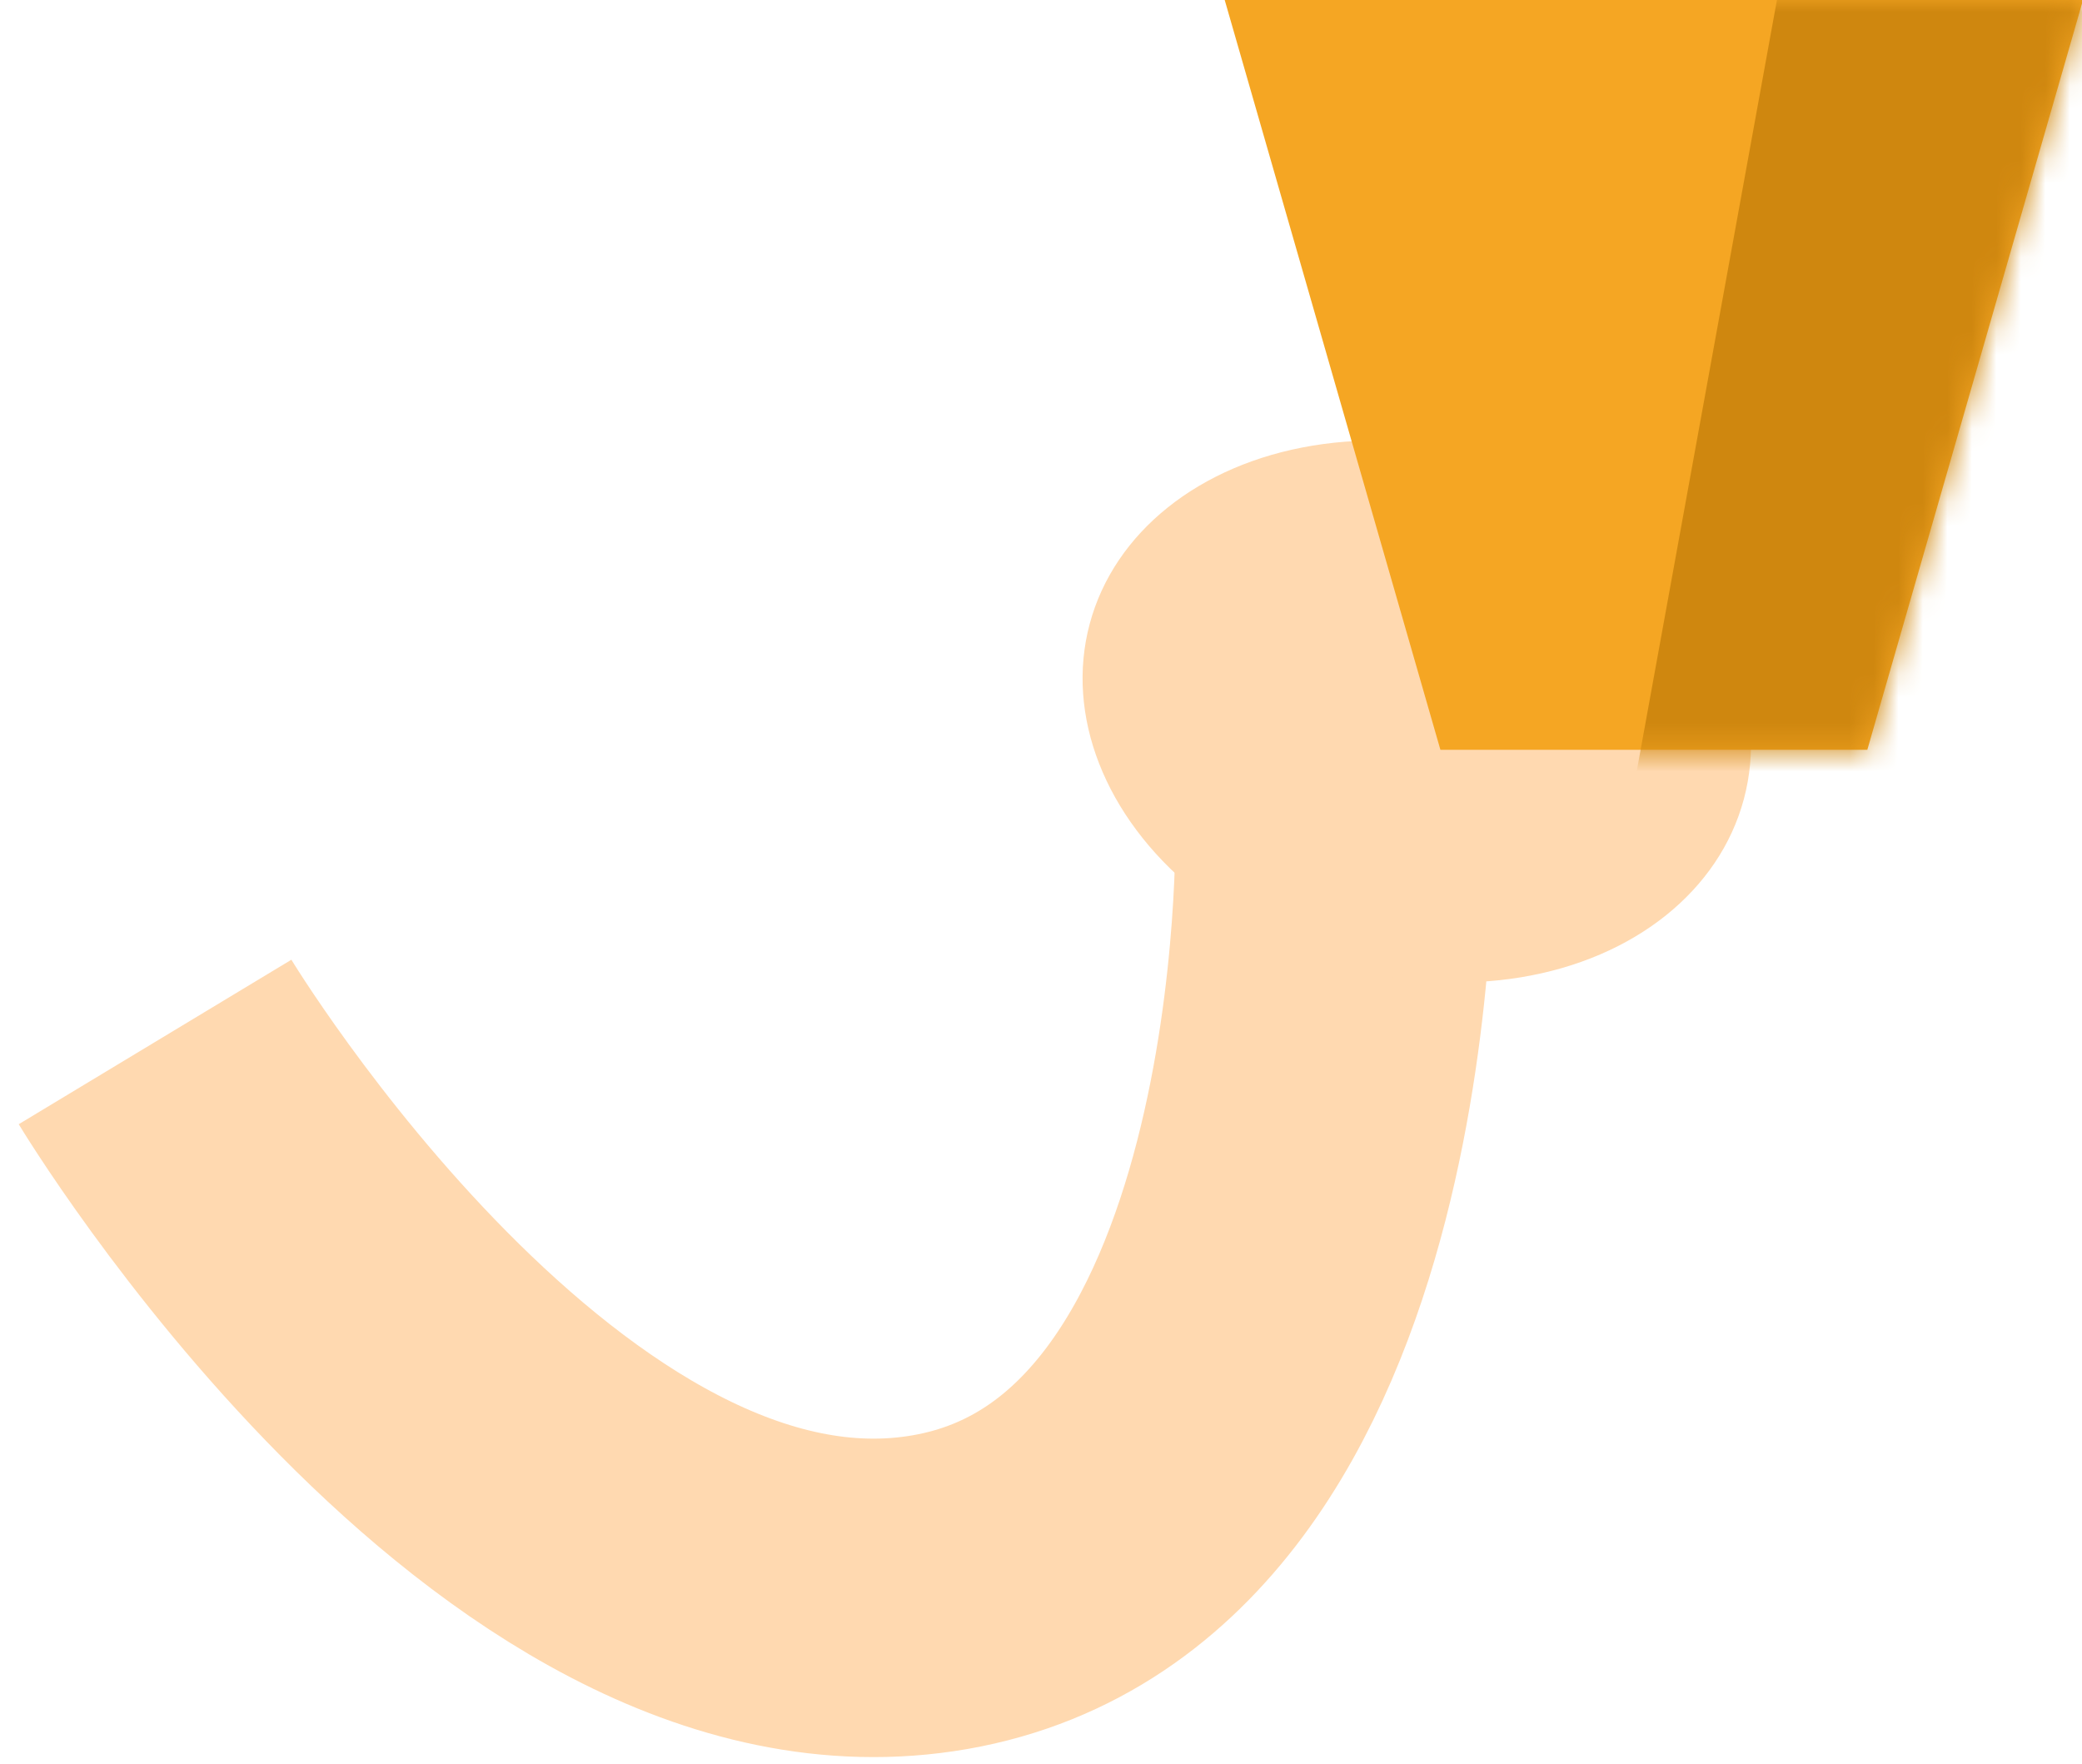 <?xml version="1.0" encoding="UTF-8"?>
<svg width="85px" height="72px" viewBox="0 0 85 72" version="1.1" xmlns="http://www.w3.org/2000/svg" xmlns:xlink="http://www.w3.org/1999/xlink">
    <!-- Generator: Sketch 41.2 (35397) - http://www.bohemiancoding.com/sketch -->
    <title>cheers-hand01</title>
    <desc>Created with Sketch.</desc>
    <defs>
        <polygon id="path-1" points="35.042 0 0 0 8.806 30.608 26.236 30.608"></polygon>
    </defs>
    <g id="Page-1" stroke="none" stroke-width="1" fill="none" fill-rule="evenodd">
        <g id="Desktop-HD" transform="translate(-682, -2540)">
            <g id="ギリシャ01" transform="translate(612, 2462)">
                <g id="cheers-hand01" transform="translate(115.5, 114.5) scale(-1, 1) translate(-115.5, -114.5) translate(75, 78)">
                    <g id="Group-20" transform="translate(12, 14)">
                        <path d="M32.335,8.383 C32.335,8.383 11.758,28.037 21.527,41.95 C31.295,55.863 60.077,48.74 60.077,48.74" id="Path-6" stroke="#FFD9B0" stroke-width="13" transform="translate(39.486, 29.473) rotate(315) translate(-39.486, -29.473) "></path>
                        <ellipse id="Oval-3" fill="#FFD9B0" transform="translate(16.158, 15.044) rotate(165) translate(-16.158, -15.044) " cx="16.158" cy="15.044" rx="13.824" ry="10.835"></ellipse>
                    </g>
                    <g id="cap" transform="translate(18, 15.5) scale(-1, 1) translate(-18, -15.5) ">
                        <mask id="mask-2" fill="white">
                            <use xlink:href="#path-1"></use>
                        </mask>
                        <use id="Mask" fill="#F5A623" xlink:href="#path-1"></use>
                        <polygon id="Path-14" fill="#CF870F" mask="url(#mask-2)" points="24 -8 16 36 36 35 43 -6"></polygon>
                    </g>
                </g>
            </g>
        </g>
    </g>
</svg>